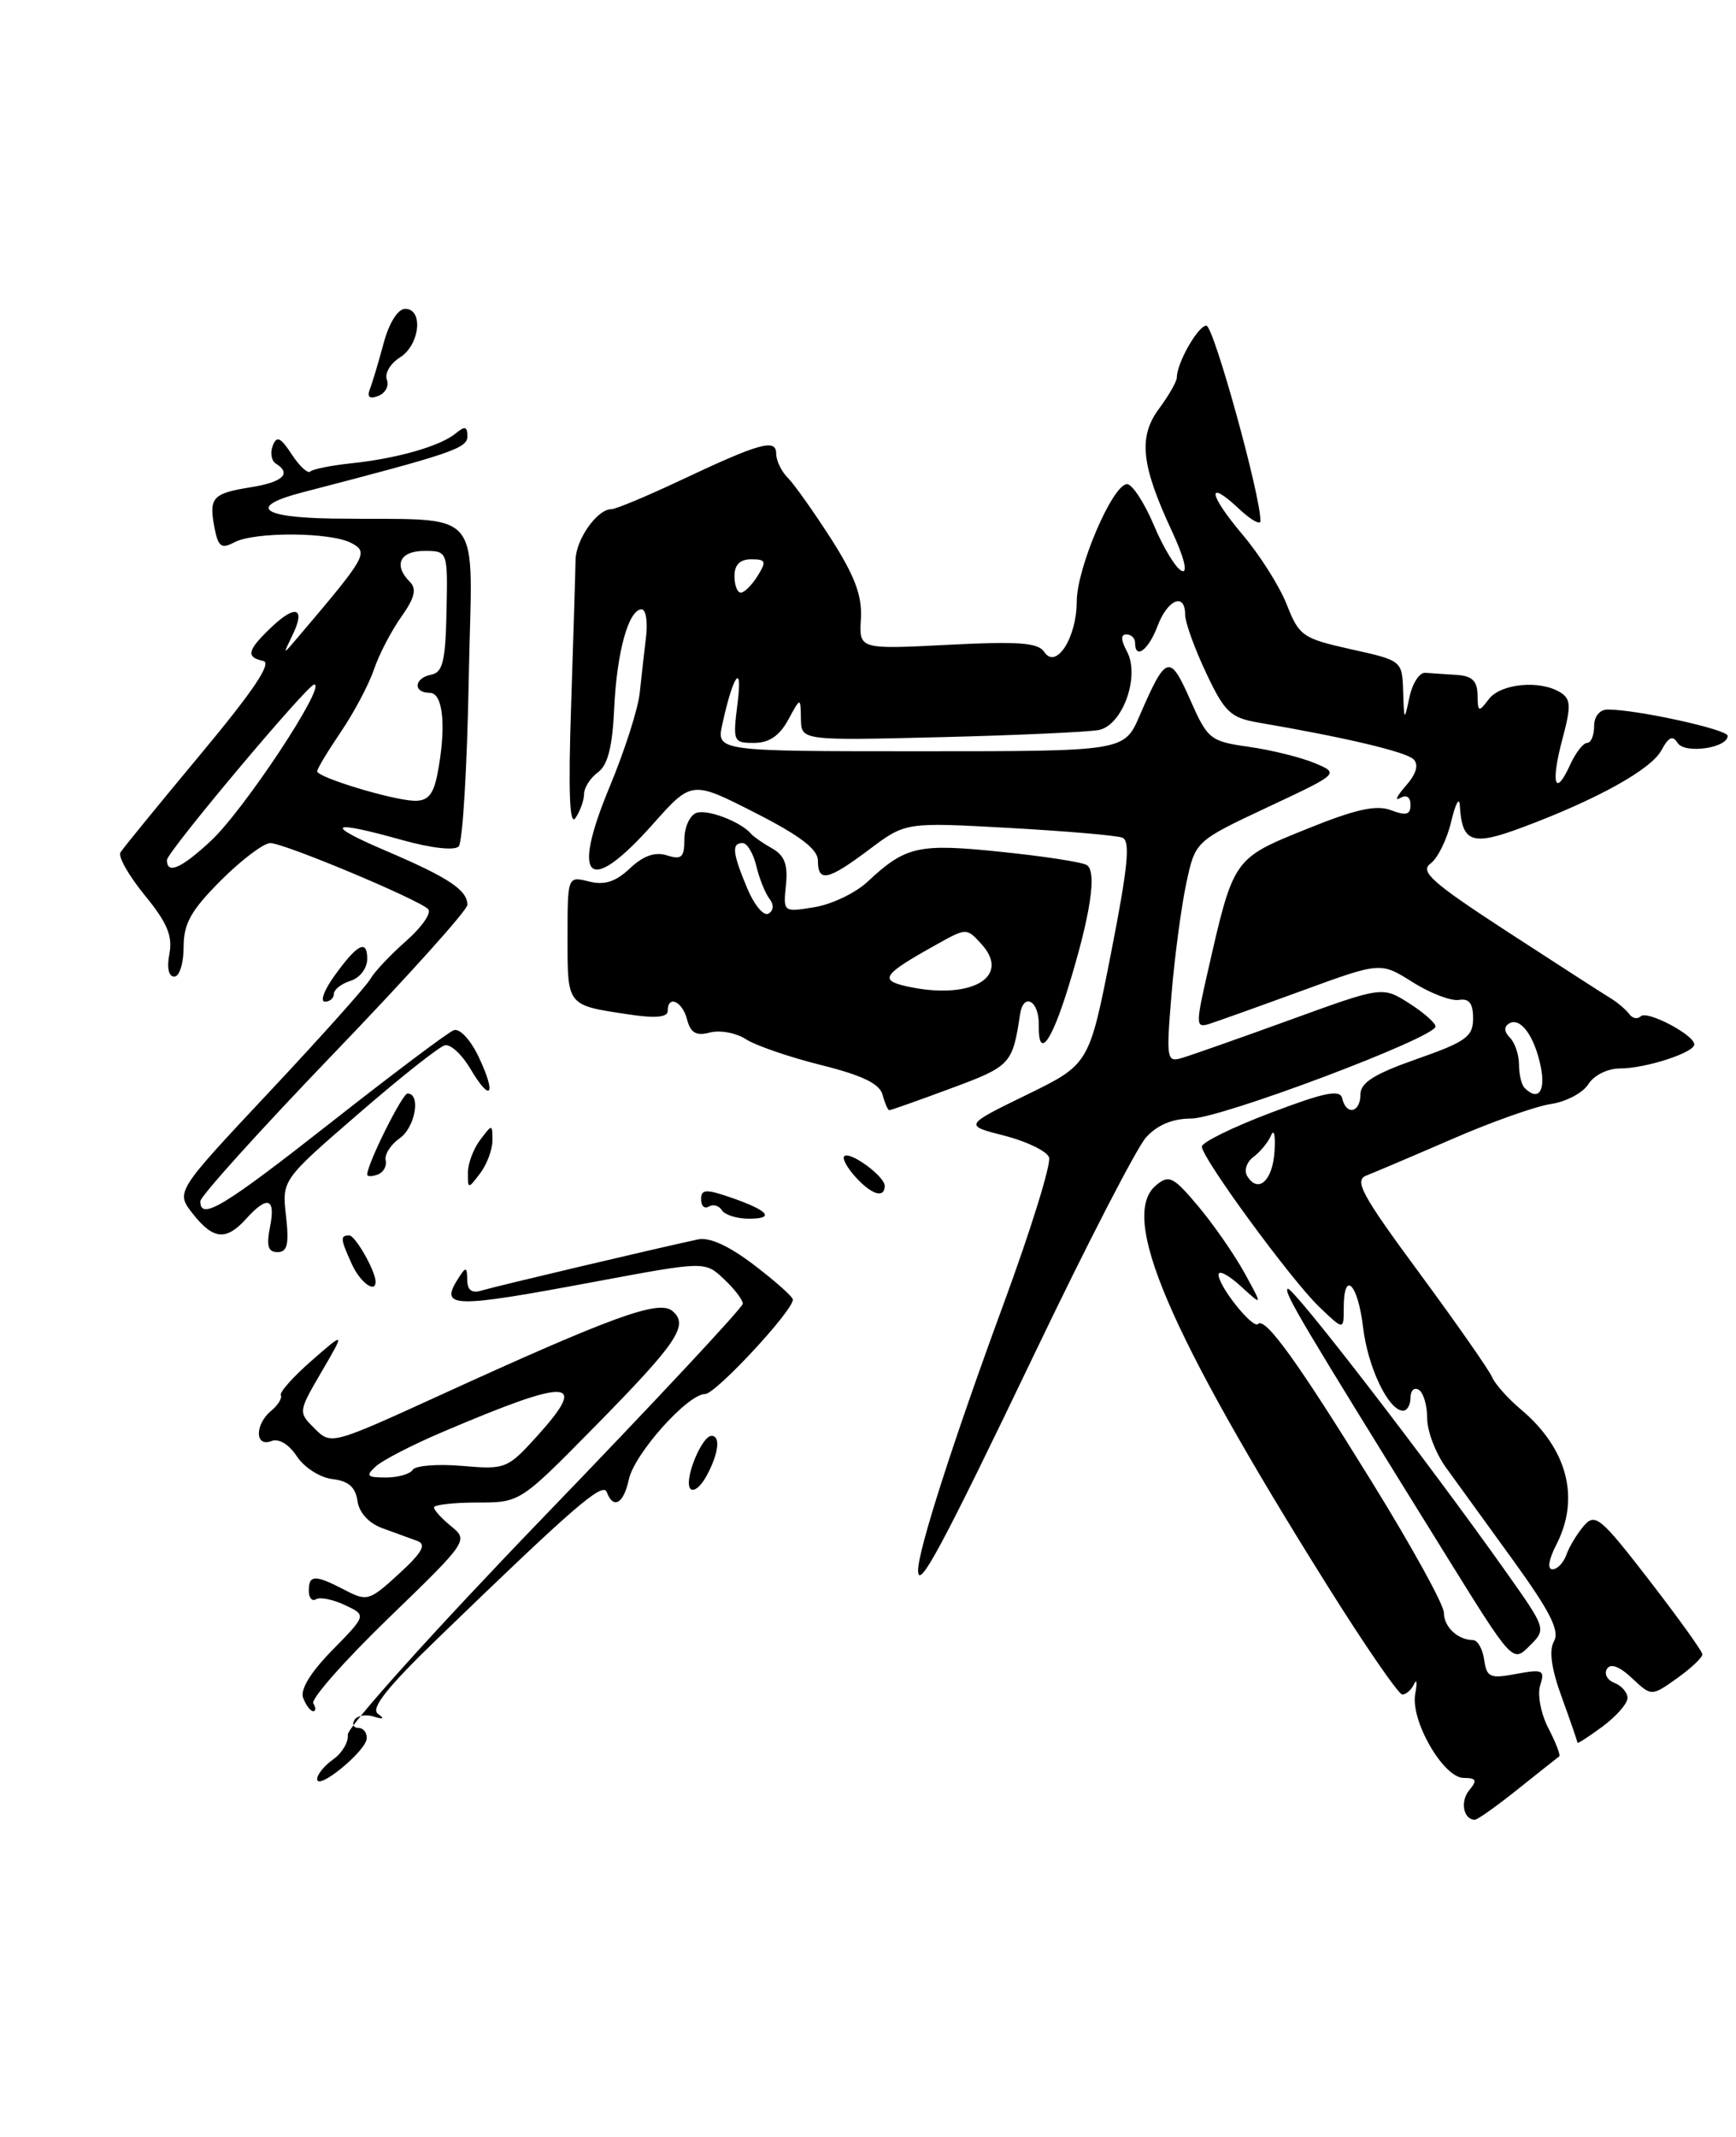 <?xml version="1.0" encoding="UTF-8" standalone="no"?>
<!DOCTYPE svg PUBLIC "-//W3C//DTD SVG 1.1//EN" "http://www.w3.org/Graphics/SVG/1.1/DTD/svg11.dtd" >
<svg xmlns="http://www.w3.org/2000/svg" xmlns:xlink="http://www.w3.org/1999/xlink" version="1.1" viewBox="0 0 208 256">
 <g >
 <path fill="currentColor"
d=" M 181.90 214.31 C 184.43 212.29 186.65 210.53 186.82 210.41 C 187.00 210.29 186.42 208.77 185.52 207.04 C 184.62 205.29 184.18 203.01 184.54 201.89 C 185.12 200.06 184.85 199.94 181.67 200.53 C 178.53 201.12 178.13 200.95 177.83 198.85 C 177.65 197.56 177.05 196.49 176.50 196.48 C 174.65 196.46 173.00 194.90 173.00 193.19 C 173.00 192.25 169.11 185.19 164.35 177.50 C 155.46 163.10 151.59 157.74 150.73 158.61 C 150.10 159.23 146.00 154.10 146.00 152.69 C 146.00 152.12 147.20 152.74 148.66 154.08 C 151.31 156.50 151.31 156.50 149.11 152.49 C 147.89 150.28 145.40 146.69 143.57 144.51 C 140.58 140.95 140.07 140.70 138.52 141.99 C 134.06 145.68 139.93 159.43 158.91 189.75 C 163.47 197.04 167.57 203.00 168.02 203.00 C 168.47 203.00 169.10 202.44 169.43 201.75 C 169.75 201.06 169.82 201.58 169.57 202.90 C 168.96 206.09 172.93 212.98 175.37 212.99 C 176.90 213.00 177.02 213.27 176.04 214.46 C 174.92 215.80 175.34 218.00 176.71 218.00 C 177.03 218.00 179.37 216.34 181.90 214.31 Z  M 195.00 203.42 C 195.00 202.76 194.30 201.94 193.44 201.61 C 192.58 201.28 192.17 200.53 192.54 199.93 C 192.97 199.23 194.03 199.62 195.54 201.04 C 197.87 203.23 197.87 203.23 200.94 201.05 C 202.62 199.85 203.99 198.56 203.97 198.18 C 203.96 197.81 201.08 193.81 197.59 189.29 C 191.77 181.76 191.12 181.22 189.77 182.79 C 188.96 183.73 188.02 185.29 187.68 186.25 C 187.34 187.21 186.59 188.00 186.01 188.00 C 185.37 188.00 185.56 186.83 186.47 185.05 C 189.35 179.48 187.80 173.53 182.23 168.85 C 180.67 167.53 179.11 165.79 178.78 164.98 C 178.44 164.17 174.52 158.55 170.06 152.50 C 163.13 143.11 162.21 141.40 163.73 140.82 C 164.70 140.44 169.32 138.48 174.00 136.45 C 178.68 134.41 183.99 132.53 185.81 132.26 C 187.64 131.99 189.66 130.92 190.31 129.88 C 190.97 128.82 192.62 128.00 194.09 128.00 C 197.15 128.00 203.00 126.11 203.00 125.12 C 203.00 123.98 197.33 121.00 196.59 121.75 C 196.20 122.13 195.58 122.01 195.20 121.47 C 194.81 120.94 193.76 120.05 192.84 119.50 C 191.93 118.95 186.39 115.37 180.51 111.55 C 171.58 105.73 170.09 104.41 171.40 103.45 C 172.26 102.82 173.38 100.55 173.88 98.40 C 174.39 96.26 174.85 95.40 174.91 96.50 C 175.17 100.96 176.37 101.38 182.40 99.12 C 191.37 95.77 197.83 92.18 199.07 89.87 C 199.92 88.29 200.42 88.06 201.00 89.00 C 201.84 90.35 207.00 89.62 207.00 88.15 C 207.00 87.39 196.12 85.00 192.63 85.00 C 191.67 85.00 191.00 85.82 191.00 87.00 C 191.00 88.10 190.62 89.00 190.16 89.00 C 189.70 89.00 188.78 90.18 188.12 91.63 C 186.31 95.61 185.78 93.87 187.19 88.58 C 188.26 84.59 188.22 83.75 186.97 82.96 C 184.56 81.44 179.82 81.87 178.39 83.75 C 177.16 85.37 177.06 85.33 177.03 83.25 C 177.01 81.57 176.37 80.96 174.50 80.85 C 173.12 80.77 171.44 80.65 170.76 80.60 C 170.08 80.55 169.23 81.85 168.88 83.50 C 168.25 86.44 168.23 86.43 168.12 82.82 C 168.00 79.15 167.98 79.13 161.87 77.78 C 156.10 76.49 155.65 76.19 154.19 72.46 C 153.34 70.28 150.95 66.49 148.87 64.04 C 144.75 59.16 144.52 57.26 148.50 61.00 C 149.88 62.29 151.01 62.93 151.02 62.42 C 151.08 59.49 145.41 39.00 144.54 39.01 C 143.54 39.02 141.00 43.49 141.00 45.24 C 141.00 45.70 140.04 47.38 138.87 48.96 C 136.36 52.35 136.72 55.71 140.44 63.69 C 141.87 66.77 142.35 68.69 141.61 68.40 C 140.93 68.14 139.42 65.69 138.27 62.96 C 137.12 60.23 135.66 58.00 135.04 58.00 C 133.32 58.00 129.02 68.02 129.01 72.06 C 129.00 76.42 126.53 80.25 125.12 78.10 C 124.39 76.99 122.02 76.81 113.56 77.25 C 102.93 77.79 102.93 77.79 103.15 74.13 C 103.31 71.37 102.43 69.02 99.59 64.57 C 97.51 61.33 95.18 58.04 94.41 57.26 C 93.63 56.49 93.00 55.18 93.00 54.36 C 93.00 52.50 91.07 53.04 81.35 57.63 C 77.41 59.48 73.77 61.00 73.25 61.00 C 71.55 61.00 69.00 64.62 68.96 67.08 C 68.94 68.41 68.70 76.25 68.43 84.50 C 68.08 94.88 68.24 99.04 68.95 98.00 C 69.51 97.17 69.98 95.87 69.98 95.11 C 69.99 94.35 70.74 93.18 71.65 92.52 C 72.82 91.66 73.38 89.45 73.59 84.88 C 73.90 78.12 75.31 73.00 76.88 73.00 C 77.38 73.00 77.62 74.46 77.41 76.25 C 77.20 78.04 76.85 81.08 76.65 83.00 C 76.45 84.92 74.83 89.97 73.06 94.22 C 68.35 105.52 70.49 107.42 78.19 98.77 C 82.88 93.50 82.88 93.50 90.44 97.35 C 95.85 100.10 98.00 101.74 98.00 103.10 C 98.00 105.75 99.19 105.49 104.17 101.75 C 108.50 98.50 108.50 98.50 120.85 99.18 C 127.65 99.56 133.78 100.08 134.47 100.35 C 135.46 100.73 135.15 103.82 133.12 114.17 C 130.50 127.50 130.50 127.50 123.00 131.16 C 115.50 134.82 115.50 134.82 120.34 136.05 C 122.99 136.73 125.40 137.89 125.69 138.64 C 125.98 139.38 123.52 147.31 120.23 156.25 C 114.18 172.70 110.00 185.72 110.00 188.13 C 110.00 190.65 112.82 185.40 124.04 161.99 C 130.23 149.07 136.20 137.49 137.32 136.25 C 138.66 134.77 140.49 134.00 142.71 134.00 C 146.24 134.00 172.00 124.30 172.00 122.97 C 172.00 122.55 170.57 121.29 168.82 120.18 C 165.63 118.16 165.63 118.16 154.57 122.18 C 148.48 124.39 142.64 126.44 141.59 126.75 C 139.79 127.29 139.72 126.87 140.37 119.06 C 140.75 114.52 141.55 108.55 142.14 105.79 C 143.22 100.77 143.22 100.77 151.86 96.71 C 160.50 92.66 160.50 92.66 157.50 91.41 C 155.85 90.72 152.32 89.85 149.65 89.47 C 144.99 88.81 144.70 88.58 142.59 83.80 C 140.15 78.28 139.71 78.42 136.54 85.75 C 134.70 90.00 134.70 90.00 110.27 90.00 C 85.84 90.00 85.84 90.00 86.55 86.75 C 87.84 80.82 89.01 79.22 88.37 84.25 C 87.79 88.85 87.86 89.00 90.35 89.00 C 92.14 89.00 93.39 88.15 94.43 86.25 C 95.92 83.50 95.92 83.50 95.96 86.11 C 96.00 88.72 96.00 88.72 112.75 88.31 C 121.96 88.08 130.48 87.69 131.67 87.45 C 134.52 86.86 136.61 81.01 135.03 78.05 C 134.29 76.68 134.27 76.00 134.96 76.00 C 135.53 76.00 136.00 76.45 136.00 77.00 C 136.00 79.08 137.61 77.88 138.69 75.00 C 139.91 71.78 142.00 70.93 142.00 73.65 C 142.00 74.56 143.13 77.69 144.51 80.61 C 146.73 85.32 147.44 85.99 150.76 86.56 C 161.18 88.34 168.47 90.07 169.36 90.96 C 170.02 91.62 169.70 92.70 168.43 94.15 C 167.37 95.36 167.06 96.01 167.75 95.61 C 168.52 95.16 169.00 95.47 169.00 96.42 C 169.00 97.61 168.48 97.75 166.66 97.06 C 164.89 96.39 162.41 96.94 156.49 99.34 C 147.76 102.87 147.80 102.81 144.72 116.35 C 143.26 122.71 143.27 123.16 144.83 122.68 C 145.75 122.39 150.76 120.60 155.96 118.70 C 165.42 115.24 165.42 115.24 169.25 117.66 C 171.35 118.98 173.84 119.94 174.79 119.79 C 176.02 119.58 176.50 120.19 176.50 122.00 C 176.50 124.19 175.65 124.80 169.75 126.87 C 164.65 128.66 163.00 129.70 163.00 131.12 C 163.00 133.30 161.30 133.67 160.82 131.59 C 160.57 130.48 158.76 130.84 152.25 133.31 C 147.71 135.03 144.00 136.85 144.00 137.36 C 144.00 138.73 154.72 153.36 158.08 156.58 C 161.00 159.37 161.00 159.37 161.00 156.69 C 161.00 152.08 162.69 153.75 163.31 158.96 C 163.88 163.81 166.37 169.00 168.12 169.00 C 168.60 169.00 169.00 168.30 169.00 167.44 C 169.00 166.58 169.45 166.16 170.00 166.50 C 170.55 166.84 171.00 168.37 171.00 169.91 C 171.00 171.45 172.01 174.10 173.25 175.81 C 174.49 177.52 178.11 182.53 181.31 186.94 C 185.73 193.06 186.90 195.36 186.19 196.62 C 185.57 197.73 185.88 199.93 187.14 203.37 C 188.16 206.18 189.00 208.60 189.00 208.77 C 189.00 208.93 190.35 208.06 192.00 206.84 C 193.65 205.62 195.00 204.08 195.00 203.42 Z  M 180.46 188.33 C 171.10 175.11 154.76 153.91 154.28 154.39 C 153.82 154.85 155.76 158.12 173.27 186.35 C 181.24 199.20 181.24 199.20 183.26 197.18 C 185.29 195.16 185.29 195.16 180.46 188.33 Z  M 113.95 130.38 C 121.10 127.73 121.32 127.49 122.22 121.50 C 122.63 118.84 124.51 119.89 124.46 122.75 C 124.39 126.94 125.91 125.03 127.97 118.36 C 130.67 109.64 131.46 104.40 130.21 103.63 C 129.65 103.28 125.04 102.57 119.95 102.05 C 110.01 101.02 108.53 101.35 103.91 105.66 C 102.48 106.99 99.63 108.35 97.57 108.68 C 93.85 109.29 93.83 109.28 94.17 106.02 C 94.42 103.58 94.00 102.47 92.50 101.63 C 91.40 101.01 90.28 100.23 90.00 99.90 C 88.79 98.45 84.72 96.89 83.42 97.39 C 82.64 97.69 82.00 99.11 82.00 100.54 C 82.00 102.72 81.66 103.03 79.91 102.47 C 78.48 102.02 77.09 102.51 75.47 104.03 C 73.75 105.65 72.42 106.07 70.56 105.60 C 68.00 104.96 68.00 104.96 68.00 112.37 C 68.00 120.56 67.88 120.41 75.37 121.53 C 78.52 122.01 80.00 121.87 80.00 121.11 C 80.00 119.16 81.75 119.92 82.32 122.13 C 82.75 123.75 83.41 124.13 85.07 123.69 C 86.27 123.38 88.21 123.74 89.38 124.50 C 90.54 125.25 94.60 126.65 98.38 127.59 C 103.34 128.83 105.40 129.83 105.75 131.16 C 106.02 132.17 106.38 133.00 106.56 133.00 C 106.74 133.00 110.07 131.82 113.95 130.38 Z  M 38.00 213.13 C 38.00 212.57 38.87 211.51 39.92 210.77 C 40.98 210.02 41.77 208.70 41.67 207.82 C 41.58 206.94 52.19 195.15 65.25 181.61 C 78.31 168.08 89.00 156.63 89.00 156.18 C 89.00 155.72 87.98 154.39 86.73 153.22 C 84.46 151.09 84.46 151.09 71.48 153.51 C 53.95 156.79 52.58 156.75 55.00 153.00 C 55.82 151.73 55.97 151.78 55.98 153.32 C 56.00 154.58 56.53 154.97 57.75 154.59 C 59.33 154.11 78.41 149.60 83.62 148.48 C 85.01 148.18 87.36 149.26 90.37 151.56 C 92.92 153.50 95.00 155.36 95.00 155.69 C 95.00 157.04 85.74 167.00 84.49 167.00 C 82.39 167.00 75.99 174.17 75.34 177.25 C 74.72 180.15 73.48 180.85 72.70 178.75 C 72.23 177.48 68.73 180.52 52.27 196.45 C 46.39 202.14 44.40 204.66 45.27 205.30 C 46.11 205.91 45.96 206.01 44.78 205.64 C 43.84 205.34 42.80 205.52 42.47 206.04 C 42.15 206.57 42.36 207.00 42.94 207.00 C 43.52 207.00 43.98 207.56 43.94 208.25 C 43.88 209.76 38.00 214.59 38.00 213.13 Z  M 36.33 203.43 C 35.94 202.41 37.18 200.38 39.82 197.68 C 43.92 193.50 43.92 193.50 41.32 192.28 C 39.89 191.61 38.33 191.29 37.86 191.59 C 37.39 191.88 37.00 191.42 37.00 190.56 C 37.00 188.63 37.74 188.62 41.30 190.47 C 43.98 191.87 44.26 191.79 47.80 188.54 C 50.60 185.97 51.13 185.01 50.00 184.60 C 49.17 184.30 47.30 183.62 45.83 183.08 C 44.18 182.48 43.03 181.22 42.83 179.80 C 42.59 178.15 41.74 177.41 39.83 177.19 C 38.35 177.02 36.45 175.80 35.57 174.47 C 34.61 173.01 33.41 172.29 32.50 172.64 C 30.53 173.40 30.52 170.64 32.49 169.01 C 33.31 168.33 33.83 167.49 33.65 167.14 C 33.47 166.79 35.13 164.93 37.34 163.00 C 41.35 159.50 41.35 159.50 38.53 164.33 C 35.73 169.14 35.72 169.17 37.69 171.13 C 39.66 173.10 39.72 173.08 52.58 167.21 C 73.38 157.70 78.92 155.69 80.55 157.04 C 82.60 158.74 81.20 160.81 71.06 171.11 C 62.30 180.00 62.30 180.00 57.15 180.00 C 54.32 180.00 52.00 180.27 52.00 180.59 C 52.00 180.91 52.94 181.94 54.08 182.86 C 56.13 184.53 56.03 184.68 46.56 193.84 C 41.28 198.95 37.22 203.55 37.54 204.06 C 37.86 204.58 37.85 205.00 37.53 205.00 C 37.20 205.00 36.67 204.29 36.33 203.43 Z  M 49.45 176.08 C 49.77 175.57 52.42 175.36 55.36 175.61 C 60.56 176.06 60.80 175.97 64.39 172.00 C 70.60 165.12 68.31 165.03 53.00 171.56 C 49.42 173.08 45.84 174.93 45.04 175.66 C 43.78 176.81 43.95 177.00 46.23 177.00 C 47.69 177.00 49.14 176.59 49.45 176.08 Z  M 82.67 178.28 C 81.98 177.16 84.09 172.02 85.25 172.01 C 86.38 172.00 86.09 174.21 84.61 176.89 C 83.88 178.20 83.01 178.82 82.67 178.28 Z  M 42.16 151.45 C 40.78 148.42 40.74 148.00 41.84 148.00 C 42.57 148.00 45.00 152.27 45.00 153.55 C 45.00 154.99 43.15 153.62 42.16 151.45 Z  M 32.35 147.00 C 33.05 143.52 32.06 143.17 29.50 146.00 C 27.09 148.67 25.55 148.52 23.09 145.39 C 21.04 142.78 21.04 142.78 32.27 130.81 C 38.45 124.22 43.90 118.13 44.38 117.27 C 44.87 116.41 46.80 114.36 48.68 112.71 C 50.56 111.05 51.74 109.35 51.30 108.91 C 50.09 107.72 34.03 101.00 32.39 101.00 C 31.59 101.00 28.93 103.01 26.47 105.47 C 22.87 109.08 22.00 110.63 22.00 113.47 C 22.00 115.41 21.50 117.00 20.88 117.00 C 20.20 117.00 19.97 115.92 20.30 114.25 C 20.70 112.13 20.03 110.53 17.35 107.26 C 15.44 104.92 14.12 102.61 14.43 102.12 C 14.73 101.63 19.05 96.34 24.03 90.36 C 30.36 82.76 32.62 79.40 31.54 79.18 C 29.42 78.73 29.62 77.89 32.55 75.11 C 35.48 72.33 36.65 72.83 35.01 76.16 C 33.87 78.50 33.87 78.50 35.68 76.36 C 43.93 66.65 44.20 66.18 42.11 65.06 C 39.63 63.73 30.47 63.68 28.05 64.98 C 26.53 65.79 26.14 65.50 25.70 63.23 C 25.01 59.60 25.44 59.11 30.06 58.37 C 33.90 57.76 34.98 56.73 33.04 55.53 C 32.52 55.20 32.35 54.24 32.68 53.40 C 33.15 52.17 33.61 52.38 34.96 54.44 C 35.89 55.86 36.89 56.78 37.18 56.49 C 37.46 56.20 39.68 55.76 42.10 55.50 C 47.59 54.93 52.76 53.44 54.60 51.92 C 55.70 51.01 56.00 51.08 56.00 52.27 C 56.00 53.71 54.14 54.34 36.25 58.98 C 29.72 60.67 31.19 61.99 39.75 62.12 C 58.55 62.40 56.54 60.03 56.16 81.50 C 55.97 91.95 55.43 100.90 54.96 101.40 C 54.46 101.92 51.68 101.61 48.24 100.65 C 39.44 98.18 38.68 98.70 46.32 101.96 C 53.76 105.14 56.00 106.63 56.00 108.40 C 56.00 109.04 48.80 117.04 40.00 126.19 C 31.20 135.34 24.00 143.32 24.00 143.91 C 24.00 146.27 26.76 144.60 39.68 134.45 C 47.07 128.64 53.67 123.68 54.36 123.42 C 55.06 123.15 56.35 124.52 57.34 126.59 C 59.52 131.17 58.82 132.20 56.36 128.04 C 55.36 126.34 53.99 125.07 53.31 125.22 C 52.64 125.37 47.97 129.07 42.94 133.43 C 33.78 141.36 33.78 141.36 34.27 145.68 C 34.65 149.07 34.43 150.00 33.25 150.00 C 32.12 150.00 31.90 149.27 32.35 147.00 Z  M 25.25 100.75 C 29.20 97.10 39.18 82.00 37.65 82.00 C 36.85 82.00 20.00 102.08 20.00 103.03 C 20.00 104.78 21.70 104.05 25.25 100.75 Z  M 52.38 92.88 C 53.50 87.24 53.13 83.00 51.50 83.00 C 49.45 83.00 49.60 81.22 51.68 80.82 C 53.05 80.56 53.38 79.17 53.50 73.25 C 53.65 66.00 53.65 66.00 50.83 66.00 C 47.89 66.00 47.11 67.71 49.12 69.72 C 49.95 70.55 49.68 71.64 48.09 73.88 C 46.90 75.55 45.42 78.39 44.80 80.21 C 44.19 82.02 42.40 85.38 40.84 87.68 C 39.28 89.98 38.00 92.10 38.00 92.40 C 38.00 93.12 46.95 95.84 49.62 95.93 C 51.23 95.98 51.90 95.23 52.38 92.88 Z  M 86.49 144.98 C 86.14 144.42 85.44 144.23 84.93 144.54 C 84.42 144.86 84.00 144.47 84.00 143.68 C 84.00 142.47 84.56 142.43 87.48 143.43 C 92.08 145.01 92.94 146.00 89.73 146.00 C 88.29 146.00 86.84 145.54 86.49 144.98 Z  M 102.49 140.99 C 101.50 139.89 100.89 138.78 101.15 138.52 C 101.81 137.85 106.00 140.91 106.00 142.06 C 106.00 143.61 104.43 143.13 102.49 140.99 Z  M 56.06 140.50 C 56.06 139.40 56.72 137.63 57.53 136.56 C 58.98 134.64 59.00 134.64 59.00 136.62 C 59.00 137.72 58.34 139.49 57.53 140.56 C 56.08 142.47 56.06 142.47 56.06 140.50 Z  M 44.00 140.71 C 44.00 139.43 48.20 131.00 48.83 131.00 C 50.46 131.00 49.75 135.06 47.89 136.36 C 46.81 137.12 46.05 138.31 46.21 139.00 C 46.37 139.69 45.94 140.46 45.25 140.71 C 44.56 140.96 44.00 140.96 44.00 140.71 Z  M 39.98 117.03 C 42.78 113.10 44.00 112.45 44.00 114.87 C 44.00 115.99 43.12 117.15 42.00 117.50 C 40.90 117.85 40.00 118.55 40.00 119.07 C 40.00 119.58 39.52 120.00 38.93 120.00 C 38.34 120.00 38.82 118.66 39.98 117.03 Z  M 44.33 46.57 C 44.64 45.78 45.38 43.30 45.98 41.06 C 46.63 38.66 47.68 37.00 48.54 37.00 C 50.77 37.00 50.30 41.33 47.92 42.82 C 46.77 43.54 46.07 44.73 46.35 45.48 C 46.64 46.22 46.18 47.10 45.33 47.43 C 44.26 47.84 43.95 47.57 44.33 46.57 Z  M 149.44 140.90 C 149.03 140.23 149.36 139.21 150.18 138.60 C 151.00 137.99 151.96 136.82 152.30 136.00 C 152.65 135.18 152.83 136.04 152.71 137.92 C 152.49 141.45 150.75 143.03 149.44 140.90 Z  M 182.67 130.33 C 182.30 129.97 182.00 128.71 182.00 127.53 C 182.00 126.36 181.51 124.91 180.91 124.31 C 180.23 123.63 180.18 123.00 180.80 122.62 C 182.16 121.78 183.87 124.12 184.62 127.85 C 185.20 130.77 184.28 131.95 182.67 130.33 Z  M 88.00 69.00 C 88.00 67.66 88.67 67.00 90.01 67.00 C 91.77 67.00 91.86 67.25 90.77 69.00 C 90.08 70.10 89.18 71.00 88.76 71.00 C 88.34 71.00 88.00 70.10 88.00 69.00 Z  M 108.59 118.15 C 105.30 117.41 105.80 116.72 112.16 113.18 C 115.81 111.14 115.82 111.14 117.62 113.13 C 121.21 117.10 116.24 119.87 108.59 118.15 Z  M 89.53 106.42 C 87.75 102.15 87.63 101.00 88.98 101.00 C 89.52 101.00 90.26 102.24 90.62 103.75 C 90.98 105.26 91.69 107.02 92.19 107.66 C 92.74 108.37 92.70 109.07 92.08 109.45 C 91.52 109.80 90.37 108.43 89.53 106.42 Z "/>
</g>
</svg>